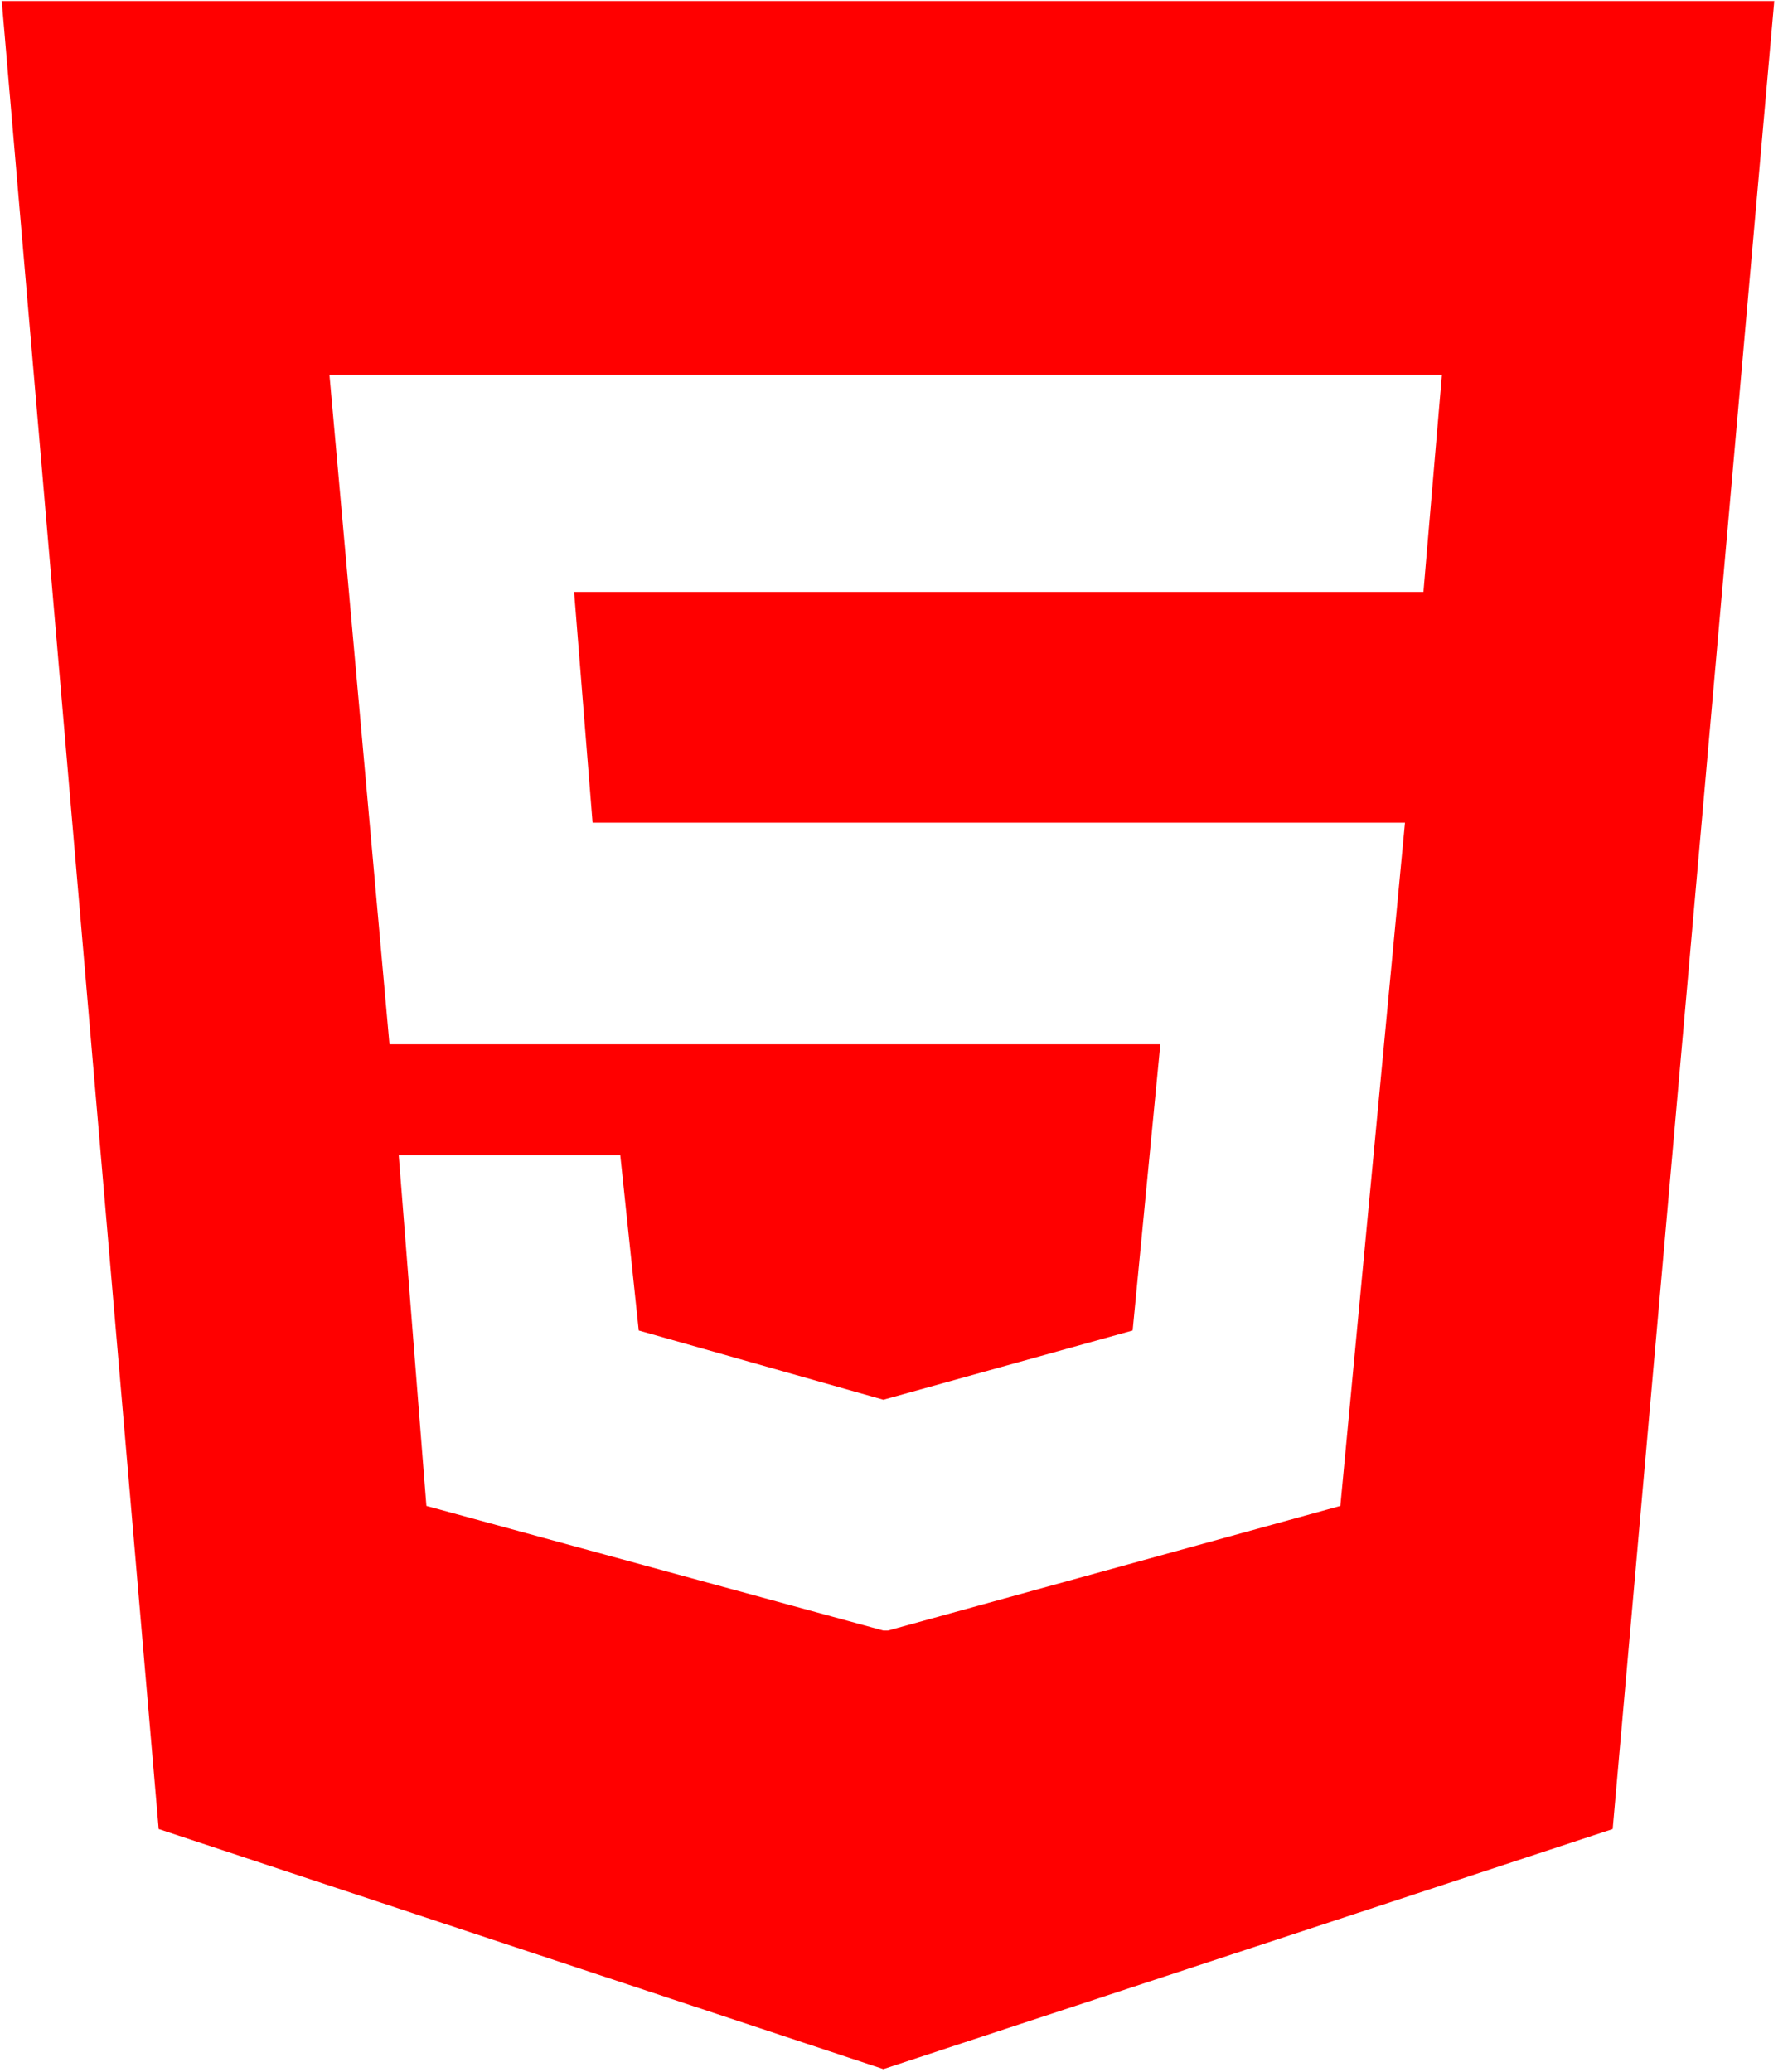 <svg width="142" height="165" viewBox="0 0 142 165" fill="none" xmlns="http://www.w3.org/2000/svg">
<path d="M0.139 0.081H141.303L128.436 145.656L70.353 164.772L12.638 145.656L0.139 0.081ZM113.364 47.136L114.835 29.858H26.239L31.018 83.162H92.41L90.204 105.954L70.353 111.468L50.87 105.954L49.399 91.985H31.754L33.959 119.923L70.353 129.849H70.721L106.747 119.923L111.894 65.516H47.194L45.723 47.136H113.364Z" fill="#FF0000"/>
</svg>
